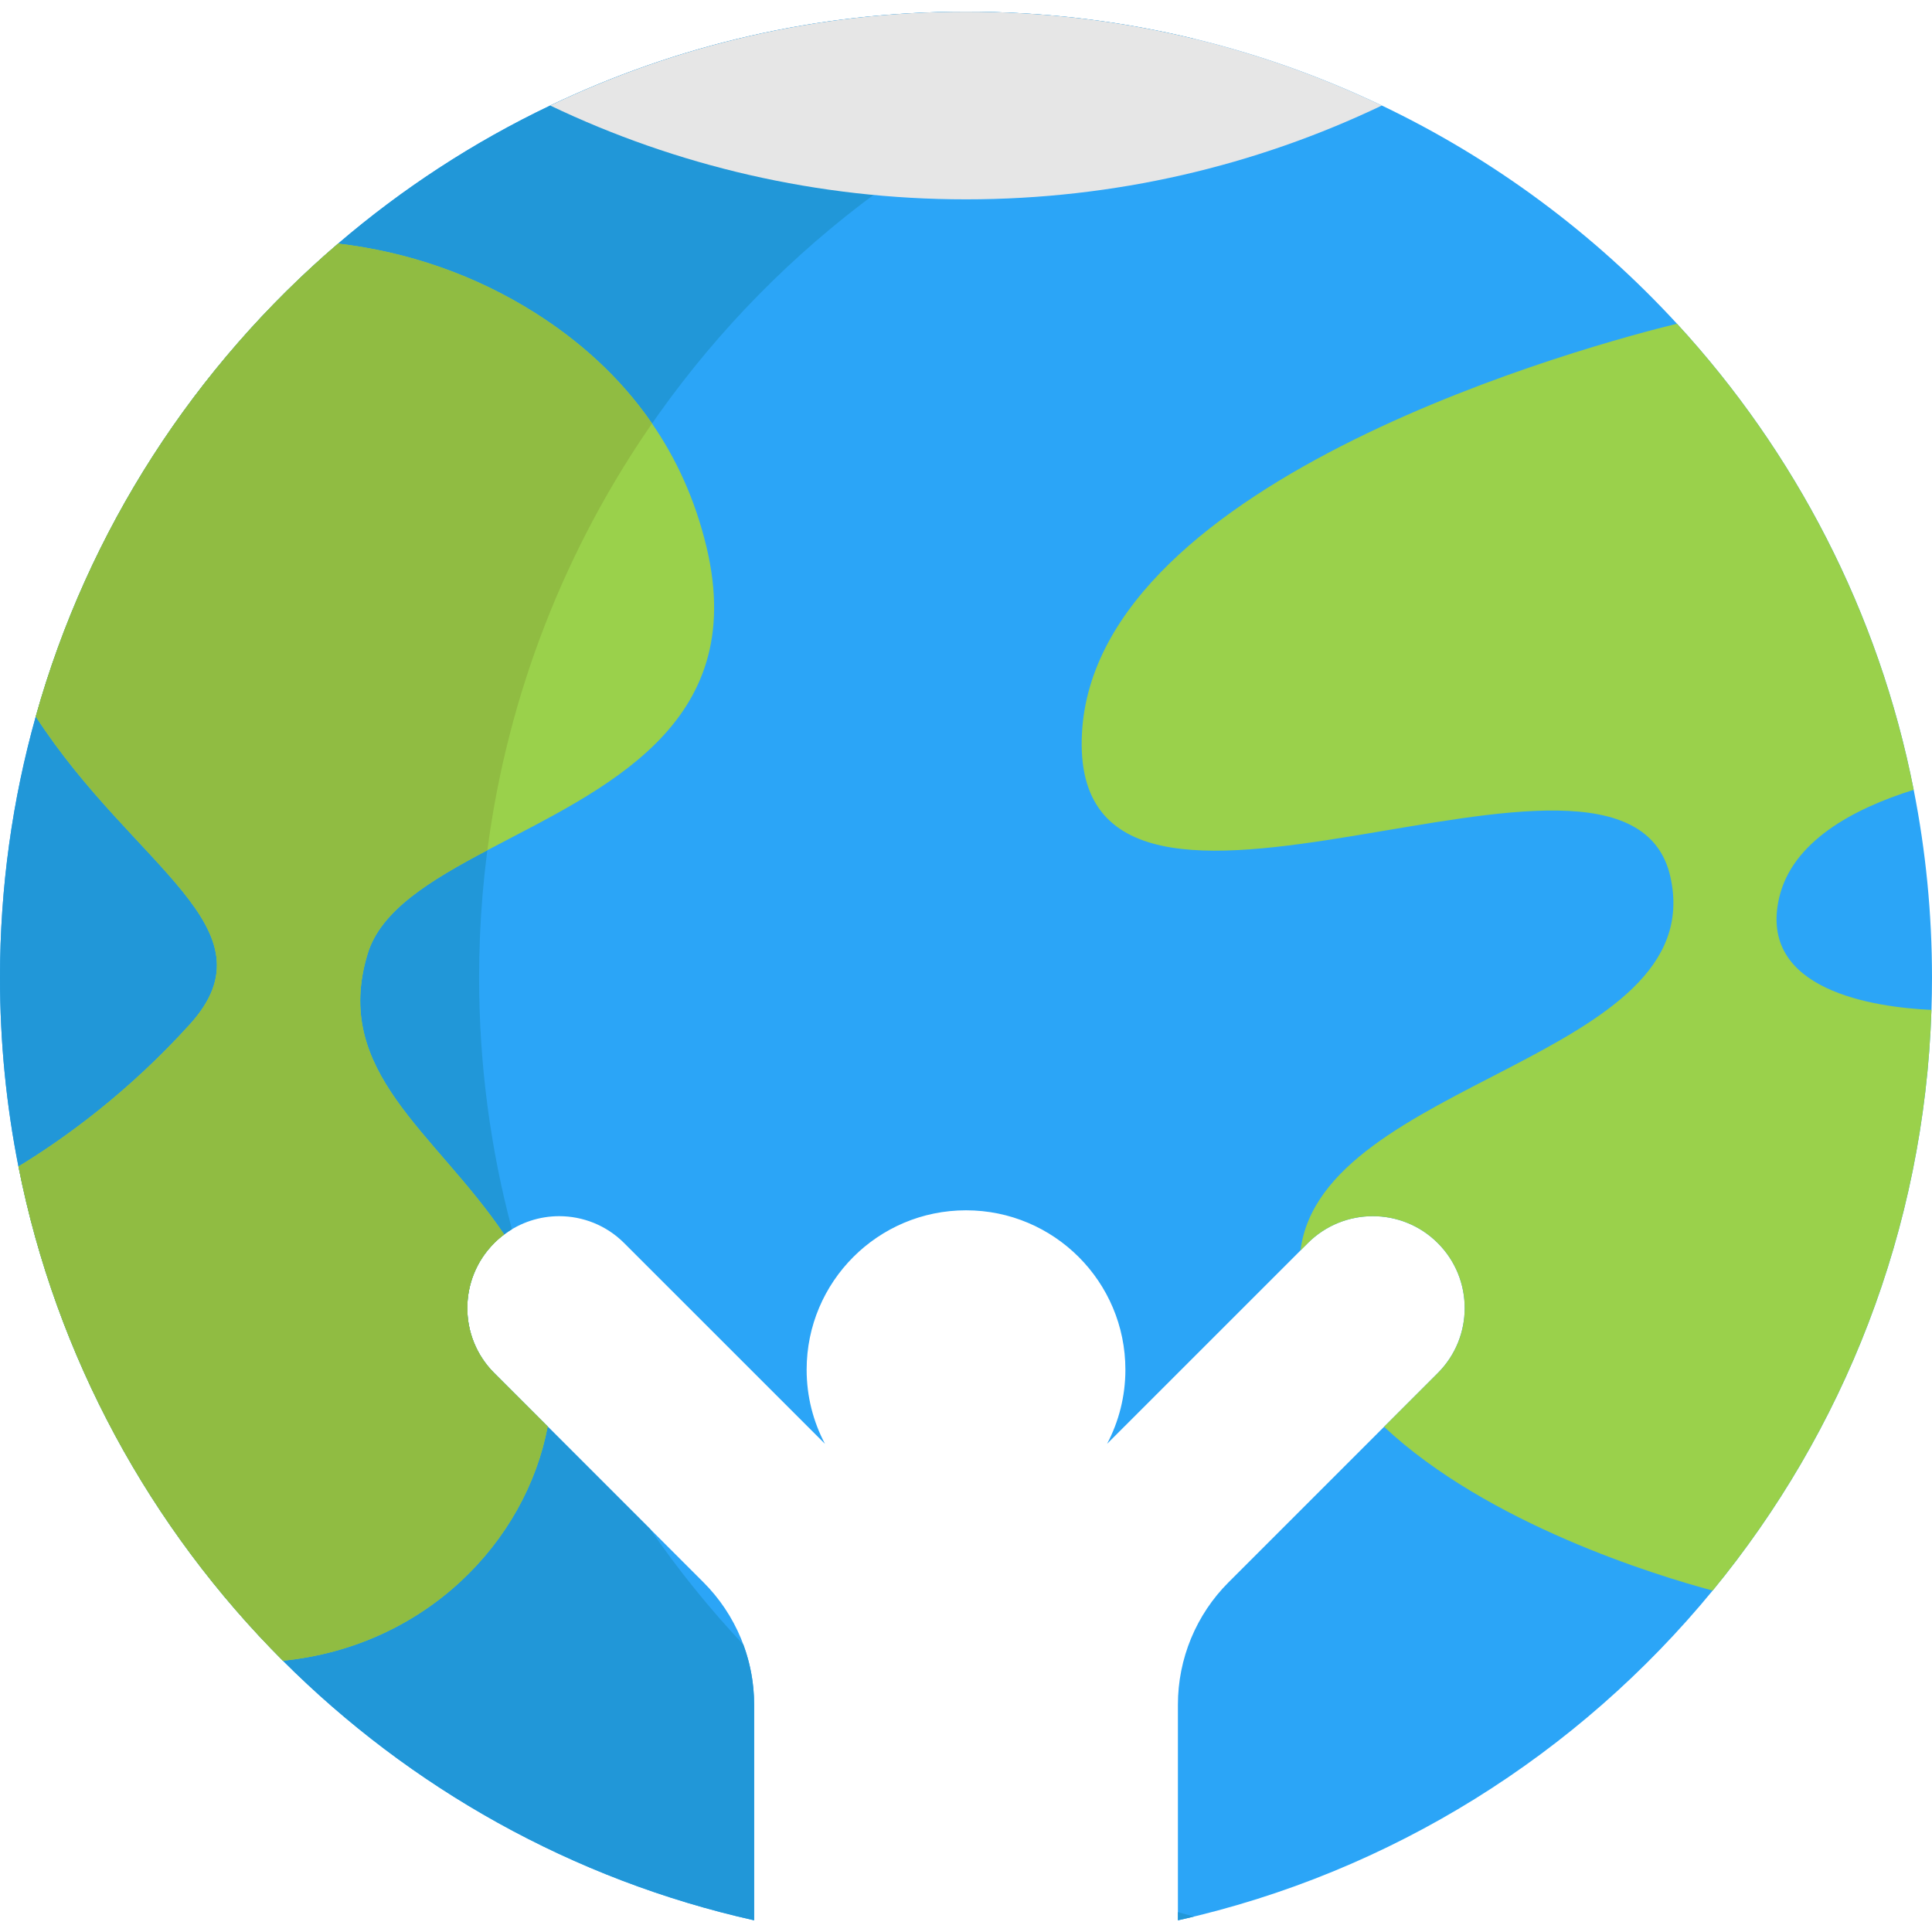 <svg version="1.1" id="Layer_1" xmlns="http://www.w3.org/2000/svg" xmlns:xlink="http://www.w3.org/1999/xlink" x="0px" y="0px"
	 viewBox="0 0 512 512" style="enable-background:new 0 0 512 512;" xml:space="preserve">
<path style="fill:#2BA5F7;" d="M344.644,331.375l1.943-1.943c9.509-9.509,24.932-9.509,34.441,0c9.509,9.509,9.509,24.932,0,34.441
	l-14.24,14.24l-41.199,41.199c-8.604,8.592-13.431,20.262-13.431,32.438v57.153c56.61-12.659,106.124-44.072,141.712-87.383
	c34.635-42.129,56.079-95.541,57.986-153.888c0.097-2.824,0.145-5.672,0.145-8.532c0-17.04-1.665-33.693-4.851-49.792
	c-9.268-47.101-31.473-89.555-62.74-123.526c-22.024-23.93-48.537-43.649-78.211-57.817C332.83,12.013,295.456,3.095,256.006,3.095
	s-76.824,8.918-110.191,24.872c-20.37,9.715-39.257,22.06-56.212,36.59C51.65,97.043,23.315,140.439,9.473,189.893
	C3.295,211.904,0,235.123,0,259.101c0,17.112,1.677,33.838,4.887,50.021c10.028,50.624,34.985,95.879,70.09,130.984
	c33.693,33.681,76.727,58.022,124.877,68.798v-57.153c0-12.176-4.839-23.846-13.444-32.438l-41.272-41.272l-14.168-14.168
	c-9.509-9.509-9.509-24.932,0-34.441c0.833-0.833,1.714-1.605,2.643-2.281c4.308-3.234,9.449-4.851,14.578-4.851
	c6.227,0,12.466,2.377,17.221,7.132l53.207,53.195c-3.101-5.865-4.851-12.55-4.851-19.646c0-23.327,18.91-42.237,42.237-42.237
	s42.237,18.91,42.237,42.237c0,7.096-1.762,13.781-4.851,19.646l51.252-51.24V331.375z"/>
<path style="fill:#2197D8;" d="M126.965,259.089c0,23.062,3.029,45.411,8.701,66.687c-0.7,0.41-1.388,0.881-2.052,1.376
	c-0.929,0.676-1.81,1.448-2.643,2.281c-9.509,9.509-9.509,24.932,0,34.441l41.296,41.296c7.458,10.861,15.736,21.107,24.727,30.664
	c1.883,5.044,2.86,10.439,2.86,15.917v57.153c-48.15-10.777-91.184-35.117-124.877-68.798
	c-35.105-35.105-60.061-80.359-70.09-130.984C1.677,292.939,0,276.213,0,259.101c0-23.979,3.295-47.197,9.473-69.209
	c13.842-49.454,42.177-92.85,80.13-125.336c16.955-14.53,35.841-26.875,56.212-36.59c33.367-15.954,70.741-24.872,110.191-24.872
	c20.793,0,41.018,2.474,60.375,7.168C207.18,40.324,126.965,140.342,126.965,259.089z"/>
<path style="fill:#E6E6E6;" d="M366.197,27.967c-33.367,15.942-70.741,24.86-110.191,24.86s-76.824-8.918-110.191-24.86
	c33.367-15.954,70.741-24.872,110.191-24.872S332.83,12.013,366.197,27.967z"/>
<g>
	<path style="fill:#9AD14B;" d="M507.149,209.31c-16.279,5.093-32.197,13.793-35.648,28.577
		c-5.744,24.654,25.282,29.047,40.355,29.747c-1.907,58.348-23.351,111.76-57.986,153.888c-14.976-4.019-59.53-17.607-87.081-43.408
		l14.24-14.24c9.509-9.509,9.509-24.932,0-34.441s-24.932-9.509-34.441,0l-1.943,1.943c5.696-45.206,108.851-50.745,98.027-98.992
		c-11.718-52.217-159.898,35.89-155.94-38.11c3.632-68.038,136.257-103.24,157.678-108.489
		C475.676,119.755,497.881,162.209,507.149,209.31z"/>
	<path style="fill:#9AD14B;" d="M129.162,225.312c30.387-16.074,69.414-32.752,58.082-80.299
		c-3.053-12.78-8.122-23.605-14.445-32.776c-8.737-12.732-19.827-22.253-31.026-29.337c-15.966-10.089-33.814-16.195-52.169-18.343
		C51.65,97.043,23.315,140.439,9.473,189.893h0.012c26.042,40.174,63.911,56.055,40.849,81.542
		c-16.328,18.041-33.15,30.218-45.423,37.688H4.887c10.028,50.624,34.985,95.879,70.09,130.984
		c37.676-3.777,64.37-31.424,70.162-62.065l-14.168-14.168c-9.509-9.509-9.509-24.932,0-34.441c0.833-0.833,1.714-1.605,2.643-2.281
		c-18.379-27.249-45.761-43.034-36.167-74.446C100.959,241.217,113.98,233.337,129.162,225.312z"/>
</g>
<path style="fill:#2197D8;" d="M316.393,507.915c-1.4,0.35-2.824,0.676-4.236,0.99v-2.184
	C313.569,507.131,314.969,507.529,316.393,507.915z"/>
<path style="fill:#90BC42;" d="M130.972,363.874l14.168,14.168c-5.793,30.64-32.486,58.287-70.162,62.065
	c-35.105-35.105-60.061-80.359-70.09-130.984h0.024c12.273-7.47,29.095-19.646,45.423-37.688
	c23.062-25.487-14.807-41.368-40.849-81.542H9.473c13.842-49.454,42.177-92.85,80.13-125.336
	c18.355,2.148,36.203,8.254,52.169,18.343c11.199,7.084,22.289,16.605,31.026,29.337c-22.832,32.933-38.195,71.441-43.637,113.075
	c-15.181,8.025-28.202,15.905-31.714,27.394c-9.594,31.412,17.788,47.197,36.167,74.446c-0.929,0.676-1.81,1.448-2.643,2.281
	C121.462,338.942,121.462,354.364,130.972,363.874z"/>
    <g>
</g>
<g>
</g>
<g>
</g>
<g>
</g>
<g>
</g>
<g>
</g>
<g>
</g>
<g>
</g>
<g>
</g>
<g>
</g>
<g>
</g>
<g>
</g>
<g>
</g>
<g>
</g>
<g>
</g>
</svg>
